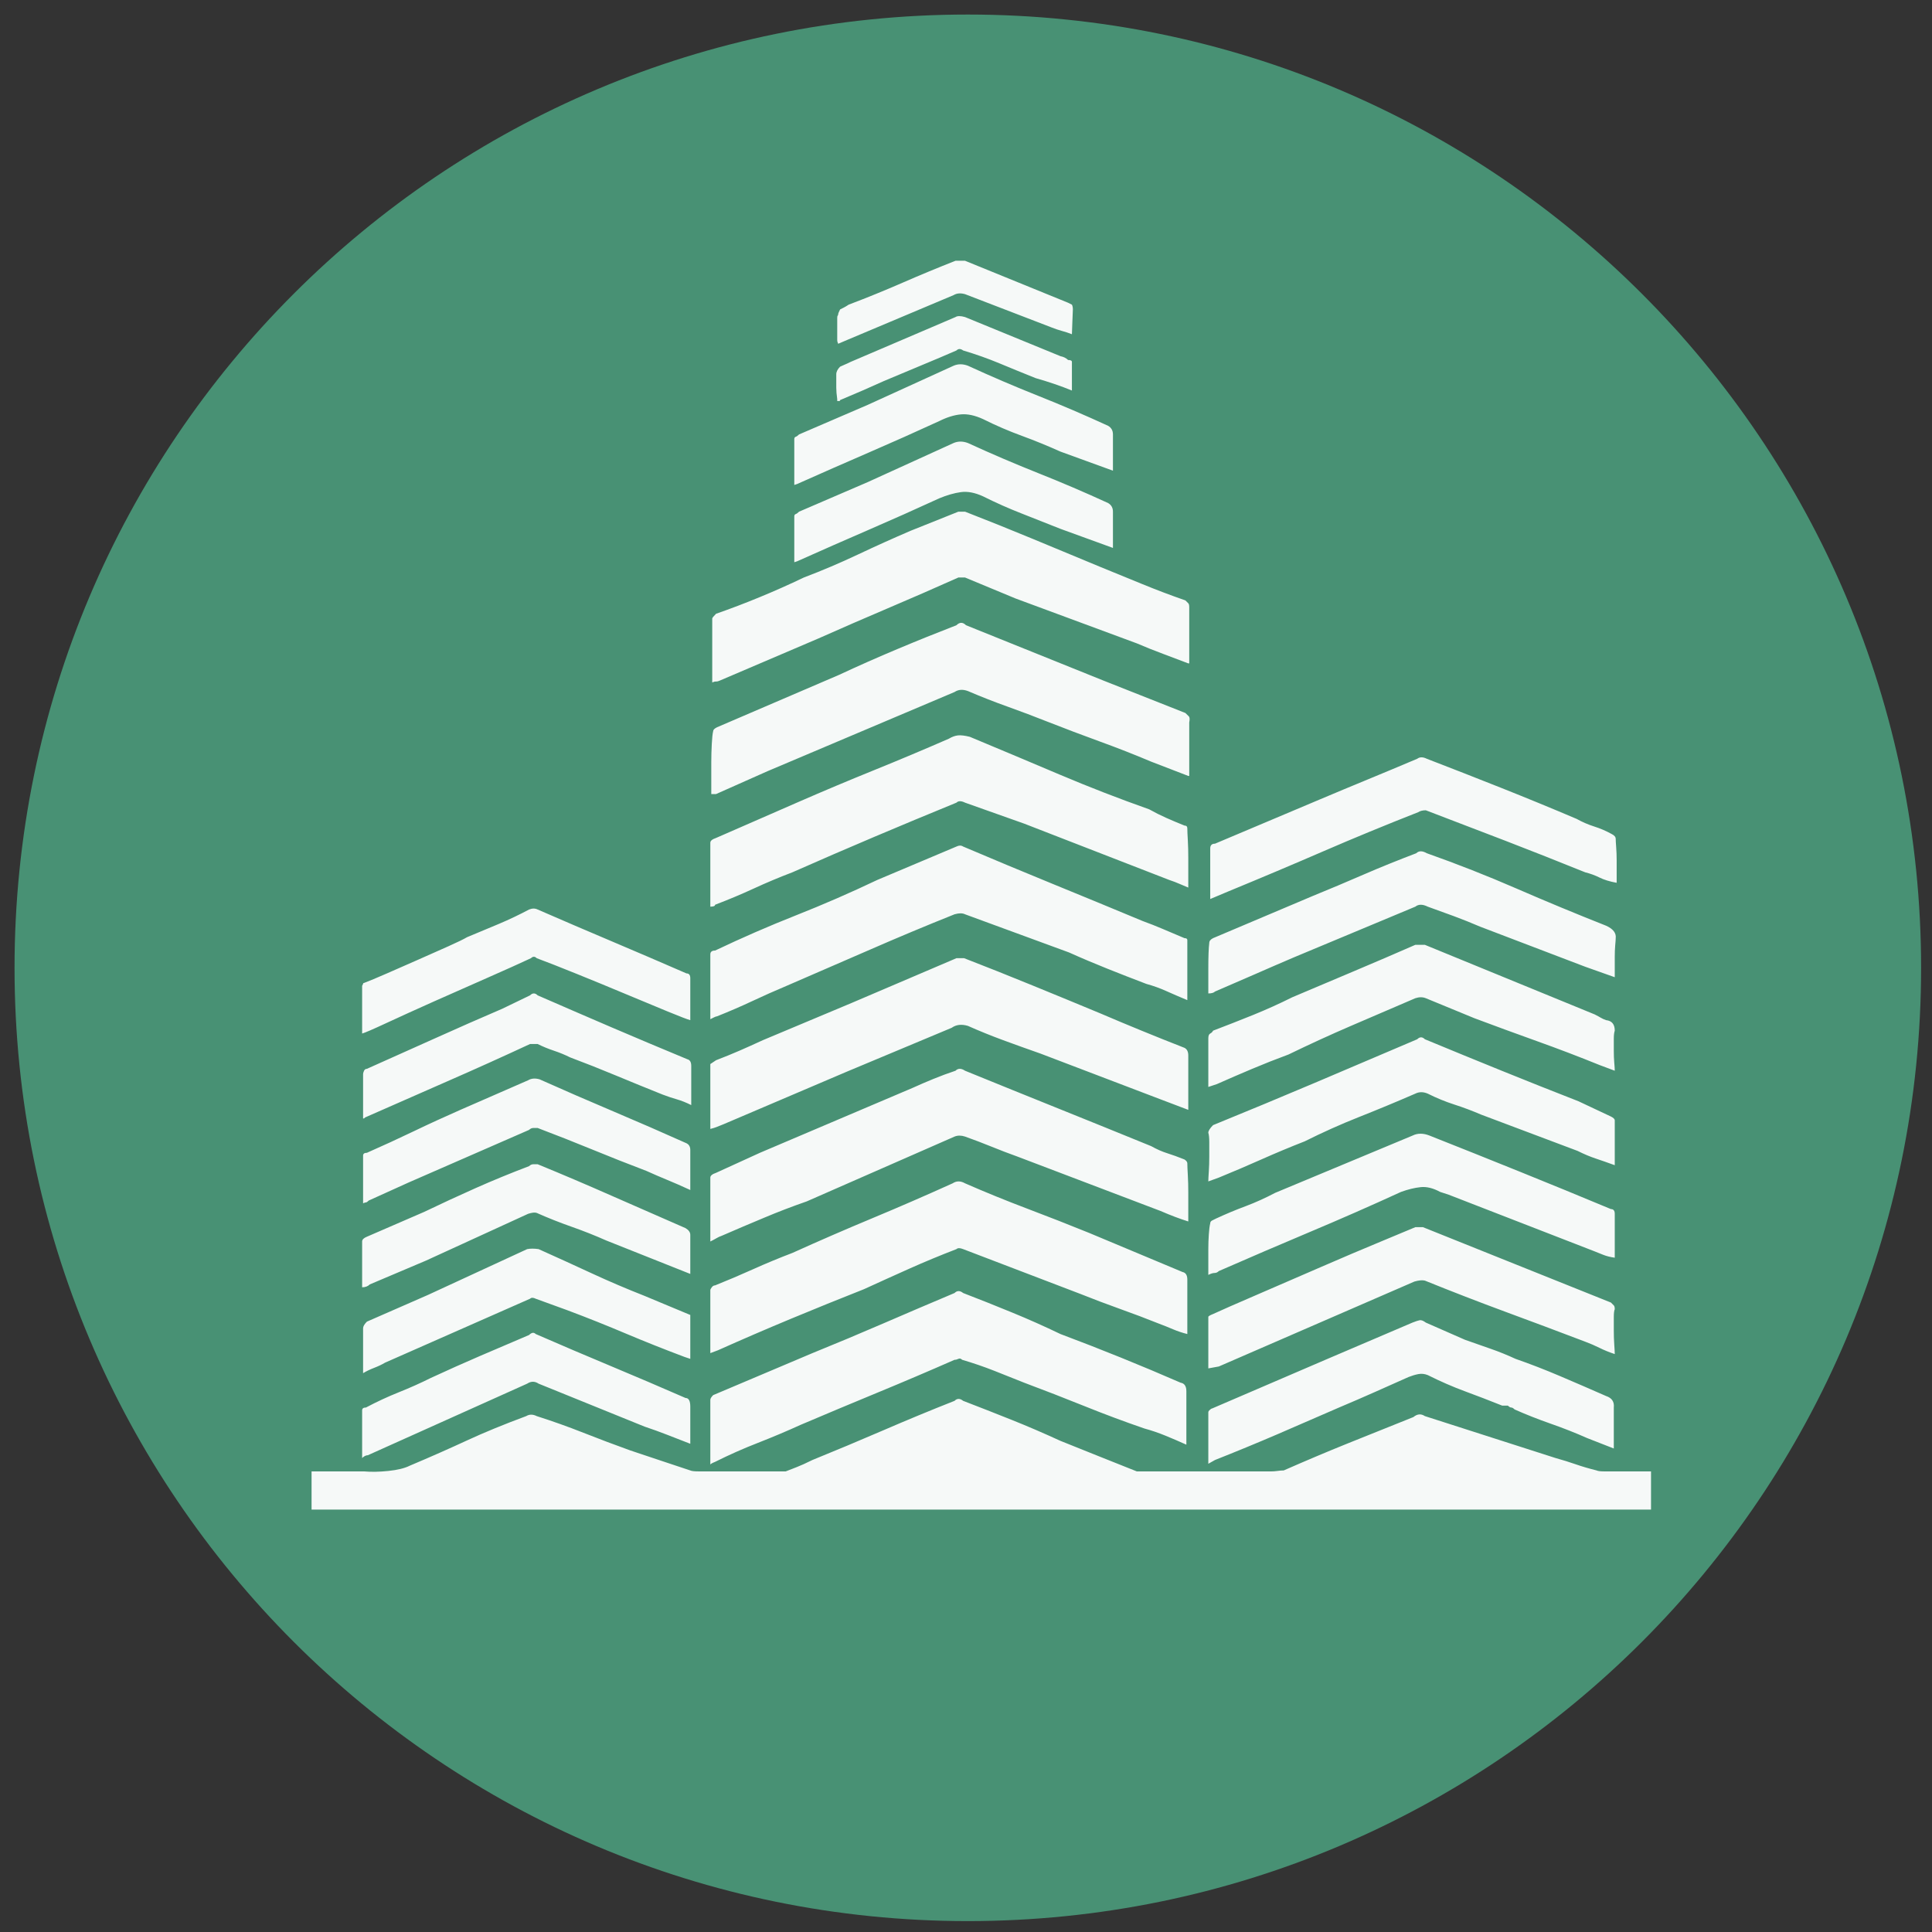 <?xml version="1.0" encoding="UTF-8" standalone="no"?>
<svg width="11.25mm" height="11.25mm"
 viewBox="-5.3 -5.3 42.52 42.52"
 xmlns="http://www.w3.org/2000/svg" xmlns:xlink="http://www.w3.org/1999/xlink"  version="1.2" baseProfile="tiny">
<rect x="-5.3" y="-5.3" width="42.52" height="42.52" fill="#333333" stroke="none"/>
<title>Qt SVG Document</title>
<desc>Generated with Qt</desc>
<defs>
</defs>
<g fill="none" stroke="black" stroke-width="1" fill-rule="evenodd" stroke-linecap="square" stroke-linejoin="bevel" >

<g fill="#489174" fill-opacity="1" stroke="none" transform="matrix(1,0,0,1,0,0)"
font-family="MS Shell Dlg 2" font-size="7.8" font-weight="400" font-style="normal" 
>
<path vector-effect="non-scaling-stroke" fill-rule="evenodd" d="M36.98,16 C36.98,27.587 27.587,36.98 16,36.98 C4.413,36.98 -4.98,27.587 -4.98,16 C-4.98,4.413 4.413,-4.98 16,-4.98 C27.587,-4.98 36.98,4.413 36.98,16 "/>
</g>

<g fill="#ffffff" fill-opacity="0.949" stroke="none" transform="matrix(1,0,0,1,16.284,9.809)"
font-family="MS Shell Dlg 2" font-size="7.8" font-weight="400" font-style="normal" 
>
<path vector-effect="none" fill-rule="evenodd" d="M-9.898,5.979 C-9.856,5.937 -9.814,5.937 -9.772,5.979 C-9.548,6.062 -9.254,6.178 -8.89,6.325 C-8.526,6.472 -8.169,6.619 -7.819,6.766 C-7.469,6.913 -7.158,7.042 -6.885,7.154 C-6.612,7.266 -6.448,7.329 -6.392,7.343 L-6.392,6.419 C-6.392,6.349 -6.42,6.314 -6.476,6.314 C-7.021,6.077 -7.567,5.842 -8.113,5.611 C-8.659,5.38 -9.205,5.146 -9.751,4.908 C-9.807,4.88 -9.87,4.88 -9.94,4.908 C-10.15,5.02 -10.37,5.125 -10.601,5.223 C-10.832,5.321 -11.067,5.419 -11.305,5.517 C-11.375,5.559 -11.511,5.625 -11.714,5.716 C-11.917,5.807 -12.137,5.905 -12.376,6.01 C-12.613,6.115 -12.844,6.216 -13.068,6.314 C-13.292,6.412 -13.46,6.482 -13.572,6.524 C-13.586,6.524 -13.593,6.531 -13.593,6.545 C-13.607,6.573 -13.614,6.587 -13.614,6.587 L-13.614,7.637 C-13.558,7.623 -13.38,7.546 -13.079,7.406 C-12.778,7.266 -12.431,7.109 -12.04,6.934 C-11.648,6.759 -11.252,6.584 -10.853,6.409 C-10.454,6.234 -10.136,6.09 -9.898,5.979 M-5.951,9.737 L-5.951,8.309 C-5.951,8.309 -5.909,8.281 -5.825,8.225 C-5.643,8.155 -5.471,8.085 -5.31,8.015 C-5.149,7.945 -4.978,7.868 -4.796,7.784 L-2.843,6.965 L-0.534,5.979 L-0.366,5.979 C0.138,6.174 0.639,6.374 1.135,6.577 C1.632,6.78 2.133,6.986 2.637,7.196 C2.931,7.322 3.232,7.448 3.54,7.574 C3.847,7.7 4.162,7.826 4.484,7.952 C4.54,7.98 4.568,8.036 4.568,8.12 L4.568,9.317 L3.959,9.086 L1.314,8.078 C1.034,7.98 0.761,7.882 0.495,7.784 C0.229,7.686 -0.03,7.581 -0.282,7.469 C-0.422,7.427 -0.541,7.441 -0.639,7.511 L-2.948,8.477 L-5.657,9.632 C-5.727,9.66 -5.779,9.681 -5.814,9.695 C-5.849,9.709 -5.895,9.723 -5.951,9.737 M-5.951,14.671 L-5.951,13.285 C-5.951,13.271 -5.94,13.25 -5.919,13.222 C-5.898,13.194 -5.874,13.18 -5.846,13.18 C-5.566,13.068 -5.286,12.949 -5.006,12.823 C-4.726,12.697 -4.439,12.578 -4.145,12.466 C-3.557,12.2 -2.969,11.945 -2.381,11.7 C-1.793,11.455 -1.206,11.2 -0.618,10.934 C-0.534,10.878 -0.443,10.878 -0.345,10.934 C0.103,11.13 0.558,11.315 1.02,11.49 C1.482,11.665 1.937,11.843 2.385,12.025 L4.442,12.886 C4.512,12.9 4.547,12.956 4.547,13.054 C4.547,13.096 4.547,13.173 4.547,13.285 C4.547,13.397 4.547,13.516 4.547,13.642 C4.547,13.768 4.547,13.89 4.547,14.009 C4.547,14.129 4.547,14.209 4.547,14.251 C4.435,14.223 4.33,14.188 4.232,14.146 C4.134,14.104 4.029,14.062 3.917,14.02 C3.638,13.908 3.351,13.8 3.057,13.695 C2.763,13.59 2.476,13.481 2.196,13.369 L-0.387,12.382 C-0.457,12.354 -0.506,12.354 -0.534,12.382 C-0.898,12.522 -1.244,12.666 -1.573,12.813 C-1.902,12.96 -2.234,13.11 -2.57,13.264 C-3.102,13.474 -3.638,13.691 -4.177,13.915 C-4.715,14.139 -5.251,14.37 -5.783,14.608 L-5.951,14.671 M4.568,11.773 C4.386,11.717 4.183,11.64 3.959,11.543 L0.81,10.346 C0.614,10.276 0.422,10.202 0.233,10.125 C0.044,10.048 -0.149,9.975 -0.345,9.905 C-0.429,9.877 -0.506,9.877 -0.576,9.905 L-3.83,11.332 C-4.152,11.444 -4.463,11.563 -4.764,11.69 C-5.065,11.815 -5.377,11.948 -5.699,12.088 C-5.741,12.102 -5.779,12.12 -5.814,12.141 C-5.849,12.162 -5.895,12.186 -5.951,12.214 L-5.951,10.808 C-5.951,10.766 -5.909,10.731 -5.825,10.703 L-4.859,10.262 L-1.5,8.834 C-1.346,8.764 -1.192,8.698 -1.038,8.635 C-0.884,8.572 -0.723,8.512 -0.555,8.456 C-0.499,8.4 -0.429,8.4 -0.345,8.456 C0.341,8.736 1.024,9.012 1.702,9.285 C2.381,9.558 3.064,9.835 3.75,10.115 C3.875,10.185 3.994,10.237 4.106,10.272 C4.218,10.307 4.344,10.353 4.484,10.409 C4.526,10.437 4.547,10.465 4.547,10.493 C4.547,10.549 4.551,10.636 4.558,10.755 C4.565,10.874 4.568,11 4.568,11.133 C4.568,11.266 4.568,11.392 4.568,11.511 C4.568,11.63 4.568,11.717 4.568,11.773 M4.526,16.686 C4.372,16.616 4.218,16.55 4.064,16.487 C3.91,16.424 3.757,16.372 3.603,16.33 C3.155,16.176 2.714,16.011 2.28,15.836 C1.846,15.661 1.405,15.49 0.957,15.322 C0.747,15.238 0.527,15.15 0.296,15.059 C0.065,14.968 -0.17,14.888 -0.408,14.818 C-0.436,14.79 -0.464,14.783 -0.492,14.797 C-0.52,14.811 -0.548,14.818 -0.576,14.818 C-1.15,15.07 -1.716,15.311 -2.276,15.542 C-2.836,15.773 -3.396,16.008 -3.956,16.246 C-4.264,16.386 -4.579,16.519 -4.901,16.645 C-5.223,16.77 -5.538,16.91 -5.846,17.064 C-5.916,17.092 -5.951,17.113 -5.951,17.127 L-5.951,15.7 C-5.951,15.672 -5.93,15.637 -5.888,15.595 C-5.524,15.441 -5.16,15.287 -4.796,15.133 C-4.432,14.979 -4.068,14.825 -3.704,14.671 C-3.186,14.461 -2.668,14.244 -2.15,14.02 C-1.632,13.796 -1.108,13.572 -0.576,13.348 C-0.52,13.292 -0.457,13.292 -0.387,13.348 C-0.023,13.488 0.338,13.632 0.695,13.779 C1.052,13.925 1.405,14.083 1.755,14.251 C2.651,14.587 3.533,14.944 4.4,15.322 C4.484,15.336 4.526,15.399 4.526,15.511 L4.526,16.686 M4.568,-0.509 C4.386,-0.579 4.201,-0.649 4.012,-0.719 C3.823,-0.789 3.631,-0.866 3.435,-0.95 L0.768,-1.937 L-0.345,-2.399 L-0.492,-2.399 C-1.024,-2.161 -1.545,-1.934 -2.056,-1.717 C-2.567,-1.5 -3.074,-1.279 -3.578,-1.055 L-5.741,-0.131 C-5.769,-0.117 -5.797,-0.11 -5.825,-0.11 C-5.853,-0.11 -5.881,-0.103 -5.909,-0.089 L-5.909,-1.496 C-5.909,-1.51 -5.881,-1.545 -5.825,-1.601 C-5.503,-1.713 -5.181,-1.836 -4.859,-1.969 C-4.537,-2.101 -4.215,-2.245 -3.893,-2.399 C-3.487,-2.553 -3.092,-2.721 -2.707,-2.903 C-2.322,-3.085 -1.933,-3.26 -1.542,-3.428 L-0.492,-3.848 L-0.345,-3.848 C0.159,-3.652 0.656,-3.452 1.146,-3.249 C1.636,-3.046 2.133,-2.84 2.637,-2.63 C2.945,-2.504 3.253,-2.378 3.561,-2.252 C3.868,-2.126 4.183,-2.007 4.505,-1.895 C4.533,-1.867 4.554,-1.846 4.568,-1.832 C4.582,-1.818 4.589,-1.79 4.589,-1.748 L4.589,-0.509 L4.568,-0.509 M4.568,1.968 L3.75,1.653 C3.386,1.499 3.011,1.352 2.626,1.212 C2.241,1.072 1.853,0.925 1.461,0.771 C1.181,0.66 0.894,0.551 0.6,0.446 C0.306,0.341 0.012,0.226 -0.282,0.1 C-0.394,0.058 -0.492,0.065 -0.576,0.121 L-4.691,1.863 L-5.825,2.367 L-5.93,2.367 C-5.93,2.311 -5.93,2.217 -5.93,2.084 C-5.93,1.951 -5.93,1.814 -5.93,1.674 C-5.93,1.534 -5.926,1.398 -5.919,1.265 C-5.912,1.132 -5.902,1.037 -5.888,0.981 C-5.888,0.953 -5.86,0.925 -5.804,0.897 L-3.116,-0.257 C-2.696,-0.453 -2.269,-0.642 -1.835,-0.824 C-1.402,-1.006 -0.968,-1.181 -0.534,-1.349 C-0.464,-1.419 -0.394,-1.419 -0.324,-1.349 L2.7,-0.131 L4.505,0.583 C4.533,0.611 4.558,0.635 4.579,0.656 C4.6,0.677 4.603,0.722 4.589,0.792 L4.589,1.968 L4.568,1.968 M-5.951,4.845 L-5.951,3.438 C-5.951,3.396 -5.909,3.361 -5.825,3.333 L-3.998,2.535 C-3.452,2.297 -2.903,2.066 -2.35,1.842 C-1.797,1.618 -1.248,1.387 -0.702,1.149 C-0.632,1.107 -0.565,1.083 -0.502,1.076 C-0.439,1.069 -0.352,1.079 -0.24,1.107 C0.432,1.387 1.09,1.664 1.734,1.937 C2.378,2.21 3.036,2.465 3.708,2.703 C3.833,2.773 3.959,2.836 4.085,2.892 C4.211,2.948 4.344,3.004 4.484,3.06 C4.526,3.06 4.547,3.081 4.547,3.123 C4.547,3.179 4.551,3.267 4.558,3.385 C4.565,3.504 4.568,3.634 4.568,3.774 C4.568,3.914 4.568,4.043 4.568,4.162 C4.568,4.281 4.568,4.369 4.568,4.425 C4.498,4.397 4.432,4.369 4.369,4.341 C4.306,4.313 4.232,4.285 4.148,4.257 L0.957,3.018 L-0.345,2.556 C-0.429,2.514 -0.492,2.514 -0.534,2.556 C-1.15,2.808 -1.755,3.06 -2.35,3.312 C-2.945,3.564 -3.543,3.823 -4.145,4.089 C-4.439,4.201 -4.722,4.32 -4.995,4.446 C-5.268,4.572 -5.552,4.691 -5.846,4.803 C-5.846,4.831 -5.881,4.845 -5.951,4.845 M4.547,6.902 C4.379,6.832 4.225,6.766 4.085,6.703 C3.945,6.64 3.799,6.587 3.645,6.545 C3.351,6.433 3.064,6.321 2.784,6.209 C2.504,6.097 2.224,5.979 1.944,5.853 L-0.345,5.013 C-0.401,4.985 -0.478,4.985 -0.576,5.013 C-1.206,5.265 -1.825,5.524 -2.434,5.79 C-3.043,6.056 -3.655,6.321 -4.271,6.587 C-4.537,6.699 -4.789,6.811 -5.027,6.923 C-5.265,7.035 -5.524,7.147 -5.804,7.259 C-5.818,7.259 -5.839,7.266 -5.867,7.28 C-5.895,7.294 -5.923,7.308 -5.951,7.322 L-5.951,5.895 C-5.951,5.839 -5.916,5.811 -5.846,5.811 C-5.258,5.531 -4.663,5.272 -4.061,5.034 C-3.459,4.796 -2.864,4.537 -2.276,4.257 L-0.534,3.522 C-0.478,3.494 -0.429,3.494 -0.387,3.522 C0.271,3.802 0.926,4.075 1.576,4.341 C2.227,4.607 2.889,4.88 3.561,5.16 C3.715,5.216 3.865,5.275 4.012,5.338 C4.159,5.401 4.316,5.468 4.484,5.538 C4.526,5.538 4.547,5.552 4.547,5.58 L4.547,6.902 M5.009,10.892 C5.009,10.85 5.013,10.776 5.02,10.671 C5.027,10.566 5.03,10.458 5.03,10.346 C5.03,10.234 5.03,10.129 5.03,10.031 C5.03,9.933 5.023,9.863 5.009,9.821 C5.009,9.779 5.044,9.723 5.114,9.653 C5.87,9.345 6.619,9.033 7.361,8.719 C8.103,8.404 8.852,8.085 9.607,7.763 C9.663,7.707 9.719,7.707 9.775,7.763 C10.349,8.001 10.913,8.232 11.466,8.456 C12.018,8.68 12.582,8.904 13.156,9.128 L13.87,9.464 C13.926,9.492 13.954,9.52 13.954,9.548 L13.954,10.535 C13.8,10.479 13.66,10.43 13.534,10.388 C13.408,10.346 13.275,10.29 13.135,10.22 L11.014,9.422 C10.818,9.338 10.622,9.264 10.426,9.201 C10.23,9.138 10.034,9.058 9.838,8.96 C9.74,8.918 9.649,8.918 9.565,8.96 C9.146,9.142 8.733,9.313 8.327,9.474 C7.921,9.635 7.522,9.814 7.13,10.01 C6.808,10.136 6.489,10.269 6.175,10.409 C5.86,10.549 5.548,10.682 5.24,10.808 L5.009,10.892 M13.954,6.398 L13.303,6.167 L10.993,5.286 C10.797,5.202 10.605,5.125 10.416,5.055 C10.227,4.985 10.034,4.915 9.838,4.845 C9.726,4.789 9.635,4.789 9.565,4.845 L6.899,5.958 C6.605,6.083 6.315,6.209 6.028,6.335 C5.741,6.461 5.45,6.587 5.156,6.713 C5.128,6.741 5.079,6.755 5.009,6.755 C5.009,6.643 5.009,6.458 5.009,6.199 C5.009,5.94 5.016,5.755 5.03,5.643 C5.03,5.601 5.058,5.566 5.114,5.538 L7.298,4.614 C7.676,4.46 8.05,4.302 8.421,4.141 C8.792,3.98 9.181,3.823 9.586,3.669 C9.642,3.613 9.719,3.613 9.817,3.669 C10.489,3.907 11.147,4.166 11.791,4.446 C12.435,4.726 13.093,4.999 13.765,5.265 C13.919,5.335 13.989,5.426 13.975,5.538 C13.975,5.566 13.971,5.618 13.964,5.695 C13.957,5.772 13.954,5.86 13.954,5.958 C13.954,6.056 13.954,6.146 13.954,6.23 C13.954,6.314 13.954,6.37 13.954,6.398 M5.009,12.949 C5.009,12.893 5.009,12.813 5.009,12.708 C5.009,12.603 5.009,12.494 5.009,12.382 C5.009,12.27 5.013,12.162 5.02,12.057 C5.027,11.952 5.037,11.871 5.051,11.815 C5.051,11.787 5.065,11.766 5.093,11.752 C5.121,11.738 5.149,11.724 5.177,11.71 C5.387,11.613 5.604,11.521 5.828,11.438 C6.052,11.354 6.269,11.255 6.479,11.144 L9.502,9.884 C9.614,9.828 9.74,9.828 9.88,9.884 C10.552,10.15 11.217,10.416 11.875,10.682 C12.533,10.948 13.198,11.22 13.87,11.501 C13.926,11.501 13.954,11.536 13.954,11.605 C13.954,11.633 13.954,11.693 13.954,11.784 C13.954,11.875 13.954,11.973 13.954,12.078 C13.954,12.183 13.954,12.281 13.954,12.372 C13.954,12.463 13.954,12.529 13.954,12.571 C13.856,12.557 13.772,12.536 13.702,12.508 C13.632,12.48 13.562,12.452 13.492,12.424 L10.3,11.185 L10.111,11.123 C9.957,11.039 9.814,11.004 9.681,11.018 C9.548,11.032 9.404,11.067 9.25,11.123 C8.579,11.431 7.91,11.724 7.245,12.004 C6.58,12.284 5.912,12.571 5.24,12.865 C5.212,12.893 5.181,12.907 5.146,12.907 C5.111,12.907 5.065,12.921 5.009,12.949 M5.009,8.813 L5.009,7.742 C5.009,7.686 5.023,7.651 5.051,7.637 C5.079,7.623 5.1,7.602 5.114,7.574 C5.408,7.462 5.702,7.347 5.996,7.228 C6.29,7.109 6.577,6.979 6.857,6.839 C7.319,6.643 7.774,6.451 8.222,6.262 C8.67,6.073 9.118,5.881 9.565,5.685 L9.775,5.685 L13.513,7.217 C13.569,7.245 13.614,7.27 13.649,7.291 C13.684,7.312 13.723,7.329 13.765,7.343 C13.891,7.357 13.954,7.434 13.954,7.574 C13.94,7.616 13.933,7.676 13.933,7.753 C13.933,7.83 13.933,7.917 13.933,8.015 C13.933,8.113 13.936,8.201 13.943,8.278 C13.95,8.355 13.954,8.414 13.954,8.456 L13.618,8.33 C13.17,8.148 12.711,7.973 12.242,7.805 C11.774,7.637 11.315,7.469 10.867,7.301 L9.796,6.86 C9.726,6.832 9.649,6.832 9.565,6.86 C9.076,7.07 8.603,7.273 8.148,7.469 C7.693,7.665 7.235,7.875 6.773,8.099 C6.507,8.197 6.241,8.302 5.975,8.414 C5.709,8.526 5.45,8.638 5.198,8.75 L5.009,8.813 M13.996,4.32 C13.842,4.292 13.716,4.253 13.618,4.204 C13.52,4.155 13.415,4.117 13.303,4.089 C12.715,3.851 12.13,3.62 11.55,3.396 C10.969,3.172 10.384,2.948 9.796,2.724 C9.726,2.724 9.67,2.738 9.628,2.766 C8.915,3.046 8.218,3.333 7.539,3.627 C6.86,3.921 6.164,4.215 5.45,4.509 L5.051,4.677 C5.051,4.621 5.051,4.54 5.051,4.435 C5.051,4.33 5.051,4.222 5.051,4.11 C5.051,3.998 5.051,3.889 5.051,3.784 C5.051,3.679 5.051,3.606 5.051,3.564 C5.051,3.494 5.086,3.459 5.156,3.459 L7.445,2.493 C7.809,2.339 8.169,2.189 8.526,2.042 C8.883,1.895 9.243,1.744 9.607,1.59 C9.663,1.548 9.733,1.548 9.817,1.59 C10.363,1.8 10.909,2.014 11.455,2.231 C12.001,2.448 12.554,2.675 13.114,2.913 C13.24,2.983 13.369,3.039 13.502,3.081 C13.635,3.123 13.765,3.179 13.891,3.249 C13.947,3.277 13.975,3.312 13.975,3.354 C13.975,3.382 13.978,3.441 13.985,3.532 C13.992,3.623 13.996,3.721 13.996,3.826 C13.996,3.931 13.996,4.029 13.996,4.12 C13.996,4.211 13.996,4.278 13.996,4.32 M-6.392,12.928 L-8.239,12.193 C-8.491,12.081 -8.747,11.98 -9.006,11.889 C-9.265,11.798 -9.52,11.697 -9.772,11.585 C-9.814,11.57 -9.877,11.578 -9.961,11.605 L-12.207,12.634 L-13.446,13.159 C-13.488,13.201 -13.544,13.222 -13.614,13.222 L-13.614,12.214 C-13.614,12.172 -13.579,12.137 -13.509,12.109 L-12.249,11.563 C-11.872,11.382 -11.494,11.207 -11.116,11.039 C-10.738,10.871 -10.346,10.71 -9.94,10.556 C-9.912,10.528 -9.88,10.514 -9.845,10.514 C-9.81,10.514 -9.779,10.514 -9.751,10.514 C-9.205,10.738 -8.663,10.969 -8.124,11.207 C-7.585,11.444 -7.042,11.682 -6.497,11.92 C-6.427,11.962 -6.392,12.011 -6.392,12.067 L-6.392,12.928 M-6.392,11.081 C-6.574,10.997 -6.742,10.923 -6.896,10.86 C-7.049,10.797 -7.203,10.731 -7.357,10.661 C-7.763,10.507 -8.162,10.349 -8.554,10.188 C-8.946,10.027 -9.345,9.87 -9.751,9.716 C-9.779,9.716 -9.81,9.716 -9.845,9.716 C-9.88,9.716 -9.912,9.73 -9.94,9.758 L-12.585,10.913 L-13.467,11.312 C-13.495,11.339 -13.516,11.354 -13.53,11.354 C-13.544,11.354 -13.565,11.361 -13.593,11.374 L-13.593,10.325 C-13.593,10.283 -13.565,10.262 -13.509,10.262 C-13.159,10.108 -12.816,9.95 -12.48,9.789 C-12.145,9.628 -11.802,9.471 -11.452,9.317 L-9.961,8.666 C-9.891,8.624 -9.807,8.617 -9.709,8.645 C-9.177,8.883 -8.638,9.117 -8.092,9.348 C-7.546,9.579 -7.007,9.814 -6.476,10.052 C-6.42,10.08 -6.392,10.129 -6.392,10.199 L-6.392,11.081 M-6.392,16.666 C-6.574,16.596 -6.745,16.529 -6.906,16.466 C-7.067,16.403 -7.231,16.344 -7.399,16.288 L-9.73,15.343 C-9.814,15.287 -9.898,15.287 -9.982,15.343 L-13.488,16.918 C-13.53,16.918 -13.572,16.939 -13.614,16.98 L-13.614,15.931 C-13.614,15.889 -13.586,15.868 -13.53,15.868 C-13.292,15.742 -13.051,15.63 -12.806,15.532 C-12.561,15.434 -12.326,15.329 -12.102,15.217 C-11.739,15.049 -11.378,14.888 -11.021,14.734 C-10.664,14.58 -10.304,14.426 -9.94,14.272 C-9.884,14.216 -9.835,14.209 -9.793,14.251 C-9.247,14.489 -8.698,14.723 -8.145,14.954 C-7.592,15.185 -7.042,15.42 -6.497,15.658 C-6.427,15.658 -6.392,15.721 -6.392,15.847 L-6.392,16.666 M-13.593,9.506 L-13.593,8.54 C-13.593,8.512 -13.586,8.484 -13.572,8.456 C-13.558,8.428 -13.537,8.414 -13.509,8.414 C-13.005,8.19 -12.505,7.966 -12.008,7.742 C-11.511,7.518 -11.018,7.301 -10.528,7.091 L-9.919,6.797 C-9.863,6.741 -9.807,6.741 -9.751,6.797 C-9.205,7.035 -8.663,7.27 -8.124,7.501 C-7.585,7.732 -7.028,7.966 -6.455,8.204 C-6.399,8.218 -6.371,8.267 -6.371,8.351 L-6.371,9.212 C-6.483,9.156 -6.588,9.114 -6.686,9.086 C-6.784,9.058 -6.889,9.023 -7,8.981 C-7.35,8.841 -7.693,8.701 -8.029,8.561 C-8.365,8.421 -8.701,8.288 -9.037,8.162 C-9.149,8.106 -9.268,8.057 -9.394,8.015 C-9.52,7.973 -9.639,7.924 -9.751,7.868 L-9.919,7.868 C-10.521,8.148 -11.126,8.421 -11.735,8.687 C-12.344,8.953 -12.949,9.219 -13.551,9.485 C-13.565,9.499 -13.572,9.506 -13.572,9.506 L-13.593,9.506 M-13.593,15.112 L-13.593,14.125 C-13.593,14.083 -13.565,14.034 -13.509,13.978 L-12.165,13.39 L-9.982,12.382 C-9.912,12.368 -9.828,12.368 -9.73,12.382 C-9.324,12.564 -8.932,12.743 -8.554,12.918 C-8.176,13.093 -7.791,13.257 -7.399,13.411 C-7.231,13.481 -7.063,13.551 -6.896,13.621 C-6.728,13.691 -6.56,13.761 -6.392,13.831 L-6.392,14.797 L-6.518,14.755 C-6.965,14.587 -7.396,14.415 -7.809,14.241 C-8.222,14.066 -8.652,13.894 -9.1,13.726 L-9.793,13.474 C-9.849,13.446 -9.891,13.446 -9.919,13.474 L-13.11,14.881 C-13.18,14.923 -13.261,14.961 -13.352,14.996 C-13.443,15.031 -13.523,15.07 -13.593,15.112 M2.91,-4.75 L1.755,-5.17 C1.475,-5.296 1.191,-5.412 0.905,-5.517 C0.618,-5.622 0.334,-5.744 0.054,-5.884 C-0.128,-5.968 -0.292,-6.003 -0.439,-5.989 C-0.586,-5.975 -0.744,-5.926 -0.912,-5.842 C-1.43,-5.604 -1.947,-5.373 -2.465,-5.149 C-2.983,-4.925 -3.508,-4.694 -4.04,-4.457 L-4.103,-4.436 C-4.103,-4.492 -4.103,-4.569 -4.103,-4.667 C-4.103,-4.764 -4.103,-4.866 -4.103,-4.971 C-4.103,-5.076 -4.103,-5.17 -4.103,-5.254 C-4.103,-5.338 -4.103,-5.401 -4.103,-5.443 C-4.103,-5.471 -4.093,-5.489 -4.072,-5.496 C-4.051,-5.503 -4.026,-5.52 -3.998,-5.548 L-2.486,-6.199 L-0.597,-7.06 C-0.499,-7.102 -0.394,-7.102 -0.282,-7.06 C0.236,-6.822 0.751,-6.602 1.261,-6.399 C1.772,-6.196 2.287,-5.975 2.805,-5.737 C2.875,-5.695 2.91,-5.632 2.91,-5.548 L2.91,-4.75 M2.91,-3.05 L1.755,-3.47 C1.475,-3.582 1.191,-3.694 0.905,-3.806 C0.618,-3.918 0.334,-4.044 0.054,-4.184 C-0.128,-4.268 -0.292,-4.299 -0.439,-4.278 C-0.586,-4.257 -0.744,-4.212 -0.912,-4.142 C-1.43,-3.904 -1.947,-3.673 -2.465,-3.449 C-2.983,-3.225 -3.508,-2.994 -4.04,-2.756 L-4.103,-2.735 C-4.103,-2.791 -4.103,-2.868 -4.103,-2.966 C-4.103,-3.064 -4.103,-3.165 -4.103,-3.27 C-4.103,-3.375 -4.103,-3.47 -4.103,-3.554 C-4.103,-3.638 -4.103,-3.701 -4.103,-3.743 C-4.103,-3.771 -4.093,-3.788 -4.072,-3.795 C-4.051,-3.802 -4.026,-3.82 -3.998,-3.848 L-2.486,-4.499 L-0.597,-5.359 C-0.499,-5.401 -0.394,-5.401 -0.282,-5.359 C0.236,-5.121 0.751,-4.901 1.261,-4.698 C1.772,-4.495 2.287,-4.275 2.805,-4.037 C2.875,-3.995 2.91,-3.932 2.91,-3.848 L2.91,-3.05 M13.954,13.705 C13.954,13.663 13.947,13.635 13.933,13.621 C13.919,13.607 13.898,13.586 13.87,13.558 C13.17,13.278 12.48,13.002 11.802,12.729 C11.123,12.456 10.433,12.179 9.733,11.899 L9.565,11.899 C9.467,11.941 9.215,12.046 8.81,12.214 C8.404,12.382 7.959,12.571 7.476,12.781 C6.993,12.991 6.524,13.194 6.07,13.39 C5.615,13.586 5.296,13.726 5.114,13.81 C5.044,13.838 5.009,13.859 5.009,13.873 L5.009,15.007 L5.24,14.965 L9.544,13.096 C9.642,13.068 9.719,13.061 9.775,13.075 C10.363,13.313 10.951,13.541 11.539,13.758 C12.127,13.975 12.715,14.195 13.303,14.419 C13.415,14.461 13.52,14.506 13.618,14.555 C13.716,14.604 13.828,14.65 13.954,14.692 C13.954,14.65 13.95,14.58 13.943,14.482 C13.936,14.384 13.933,14.283 13.933,14.178 C13.933,14.072 13.933,13.975 13.933,13.883 C13.933,13.793 13.94,13.733 13.954,13.705 M-3.137,-7.543 C-3.151,-7.571 -3.158,-7.599 -3.158,-7.627 L-3.158,-8.11 C-3.158,-8.138 -3.155,-8.155 -3.148,-8.162 C-3.141,-8.169 -3.137,-8.18 -3.137,-8.194 C-3.137,-8.208 -3.123,-8.243 -3.095,-8.299 C-3.067,-8.313 -3.039,-8.327 -3.011,-8.341 C-2.983,-8.355 -2.948,-8.376 -2.906,-8.404 C-2.5,-8.558 -2.105,-8.719 -1.72,-8.887 C-1.335,-9.055 -0.947,-9.216 -0.555,-9.37 L-0.345,-9.37 L1.923,-8.446 C1.979,-8.418 2.007,-8.404 2.007,-8.404 C2.021,-8.376 2.028,-8.341 2.028,-8.299 C2.028,-8.271 2.024,-8.18 2.017,-8.026 C2.01,-7.872 2.007,-7.781 2.007,-7.753 C1.937,-7.781 1.863,-7.805 1.786,-7.826 C1.709,-7.847 1.636,-7.872 1.566,-7.9 L-0.345,-8.635 C-0.443,-8.663 -0.527,-8.656 -0.597,-8.614 L-2.99,-7.606 L-3.137,-7.543 M13.765,15.616 C13.415,15.462 13.075,15.315 12.746,15.175 C12.417,15.035 12.092,14.909 11.77,14.797 C11.588,14.713 11.406,14.639 11.224,14.576 C11.042,14.513 10.853,14.447 10.657,14.377 L9.796,13.999 C9.74,13.957 9.695,13.94 9.66,13.947 C9.625,13.954 9.572,13.971 9.502,13.999 L7.634,14.797 L5.093,15.889 C5.079,15.889 5.058,15.903 5.03,15.931 C5.016,15.945 5.009,15.959 5.009,15.973 L5.009,17.106 L5.156,17.023 C5.618,16.84 6.077,16.651 6.531,16.456 C6.986,16.26 7.438,16.064 7.886,15.868 C8.152,15.756 8.411,15.644 8.663,15.532 C8.915,15.42 9.166,15.308 9.418,15.196 C9.488,15.168 9.558,15.147 9.628,15.133 C9.698,15.119 9.768,15.126 9.838,15.154 C10.118,15.294 10.391,15.413 10.657,15.511 C10.923,15.609 11.196,15.714 11.476,15.826 L11.602,15.826 C11.63,15.854 11.655,15.868 11.675,15.868 C11.697,15.868 11.721,15.882 11.749,15.91 C12.001,16.022 12.267,16.127 12.547,16.225 C12.827,16.323 13.093,16.428 13.345,16.54 L13.933,16.77 L13.933,15.868 C13.947,15.742 13.891,15.658 13.765,15.616 M13.723,17.274 C13.639,17.274 13.583,17.267 13.555,17.253 C13.387,17.211 13.233,17.166 13.093,17.117 C12.953,17.068 12.806,17.023 12.652,16.98 L9.775,16.057 C9.691,16.001 9.607,16.008 9.523,16.078 C9.034,16.274 8.554,16.466 8.085,16.655 C7.616,16.844 7.144,17.044 6.668,17.253 C6.626,17.253 6.58,17.257 6.531,17.264 C6.482,17.271 6.437,17.274 6.395,17.274 L3.456,17.274 L3.435,17.274 C3.155,17.162 2.875,17.05 2.595,16.939 C2.315,16.826 2.035,16.715 1.755,16.602 C1.391,16.435 1.034,16.281 0.684,16.141 C0.334,16.001 -0.023,15.861 -0.387,15.721 C-0.457,15.665 -0.52,15.665 -0.576,15.721 C-1.108,15.931 -1.632,16.148 -2.15,16.372 C-2.668,16.596 -3.186,16.812 -3.704,17.023 C-3.844,17.092 -3.96,17.145 -4.051,17.18 C-4.142,17.215 -4.222,17.246 -4.292,17.274 L-4.439,17.274 L-6.203,17.274 C-6.301,17.274 -6.364,17.267 -6.392,17.253 C-6.602,17.183 -6.822,17.11 -7.053,17.033 C-7.284,16.956 -7.504,16.883 -7.714,16.812 C-8.064,16.686 -8.407,16.557 -8.743,16.424 C-9.079,16.291 -9.422,16.169 -9.772,16.057 C-9.856,16.015 -9.933,16.015 -10.003,16.057 C-10.493,16.239 -10.927,16.417 -11.305,16.592 C-11.683,16.767 -12.102,16.953 -12.565,17.148 C-12.676,17.204 -12.834,17.243 -13.037,17.264 C-13.24,17.285 -13.418,17.288 -13.572,17.274 L-14.601,17.274 L-14.727,17.274 L-14.727,18.114 L14.752,18.114 L14.752,17.274 L13.723,17.274 M-3.158,-6.325 C-3.172,-6.423 -3.179,-6.507 -3.179,-6.577 L-3.179,-6.871 C-3.179,-6.927 -3.151,-6.983 -3.095,-7.039 C-3.067,-7.053 -3.036,-7.067 -3.001,-7.081 C-2.966,-7.095 -2.92,-7.116 -2.864,-7.144 L-0.555,-8.131 C-0.513,-8.159 -0.443,-8.159 -0.345,-8.131 L1.755,-7.27 C1.825,-7.256 1.881,-7.228 1.923,-7.186 C1.979,-7.186 2.007,-7.172 2.007,-7.144 L2.007,-7.039 L2.007,-6.514 C1.769,-6.612 1.503,-6.703 1.209,-6.787 C0.929,-6.899 0.663,-7.008 0.411,-7.113 C0.159,-7.218 -0.107,-7.312 -0.387,-7.396 C-0.443,-7.438 -0.492,-7.438 -0.534,-7.396 C-0.758,-7.298 -1.013,-7.19 -1.3,-7.071 C-1.587,-6.952 -1.863,-6.836 -2.129,-6.724 C-2.437,-6.584 -2.759,-6.444 -3.095,-6.304 C-3.095,-6.29 -3.102,-6.283 -3.116,-6.283 L-3.158,-6.283 L-3.158,-6.325"/>
</g>

<g fill="#489174" fill-opacity="1" stroke="none" transform="matrix(1,0,0,1,0,0)"
font-family="MS Shell Dlg 2" font-size="7.8" font-weight="400" font-style="normal" 
>
</g>
</g>
</svg>
